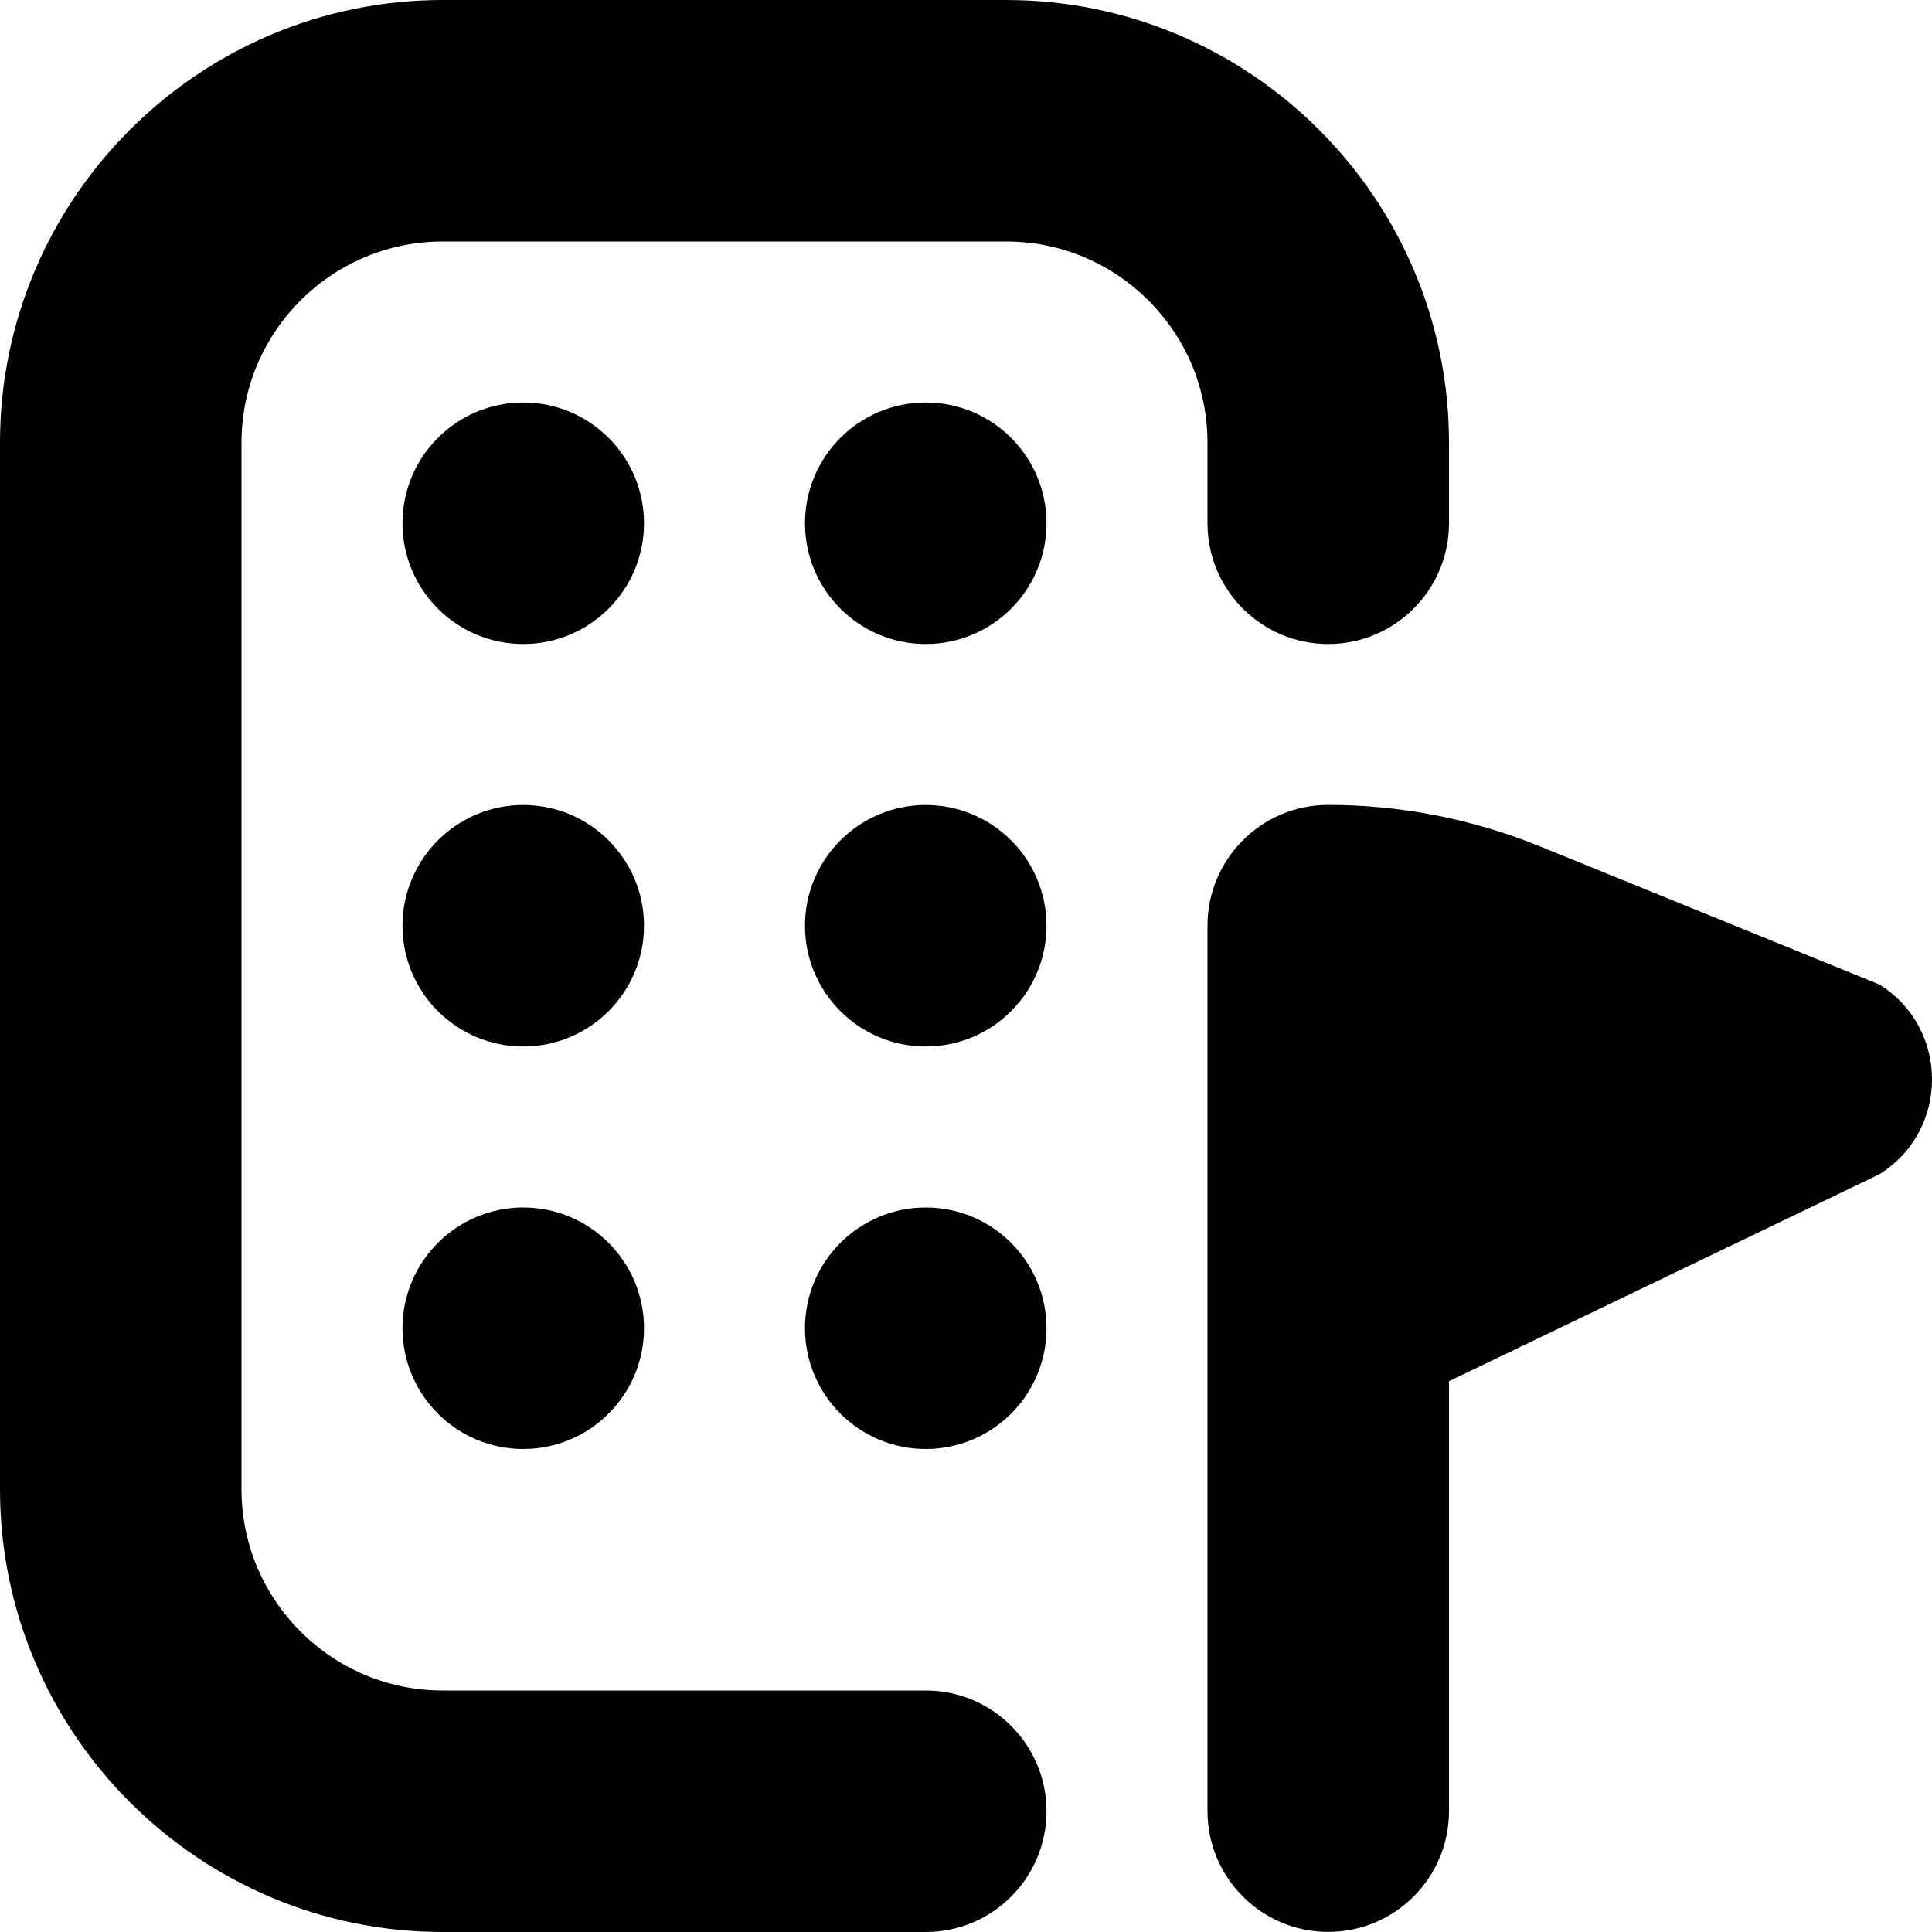 <svg id="Layer_1" viewBox="0 0 24 24" xmlns="http://www.w3.org/2000/svg" data-name="Layer 1"><path d="m15 5.5c0-1.379-1.121-2.5-2.5-2.5h-7c-1.379 0-2.5 1.121-2.5 2.5v13c0 1.379 1.121 2.5 2.5 2.5h6c.828 0 1.5.672 1.5 1.5s-.672 1.5-1.5 1.5h-6c-3.032 0-5.5-2.468-5.5-5.5v-13c0-3.032 2.468-5.5 5.5-5.5h7c3.032 0 5.5 2.468 5.5 5.5v1c0 .828-.672 1.5-1.5 1.5s-1.5-.672-1.5-1.5zm-8.5-.5c-.828 0-1.5.672-1.5 1.5s.672 1.5 1.5 1.5 1.5-.672 1.5-1.5-.672-1.5-1.5-1.5zm5 0c-.828 0-1.5.672-1.5 1.5s.672 1.5 1.5 1.5 1.5-.672 1.5-1.5-.672-1.5-1.5-1.5zm-5 5c-.828 0-1.5.672-1.5 1.5s.672 1.5 1.5 1.5 1.5-.672 1.5-1.5-.672-1.5-1.5-1.5zm5 0c-.828 0-1.5.672-1.5 1.5s.672 1.5 1.5 1.5 1.5-.672 1.5-1.5-.672-1.5-1.5-1.5zm0 5c-.828 0-1.5.672-1.5 1.5s.672 1.5 1.5 1.5 1.5-.672 1.5-1.5-.672-1.5-1.5-1.5zm-5 0c-.828 0-1.5.672-1.5 1.5s.672 1.5 1.5 1.5 1.5-.672 1.5-1.5-.672-1.5-1.5-1.5zm16.847-2.77-4.22-1.717c-.834-.339-1.726-.514-2.627-.514-.828 0-1.5.672-1.5 1.5v11c0 .828.672 1.5 1.5 1.5s1.5-.672 1.5-1.5v-5.341l5.347-2.571c.871-.544.871-1.813 0-2.357z"/></svg>